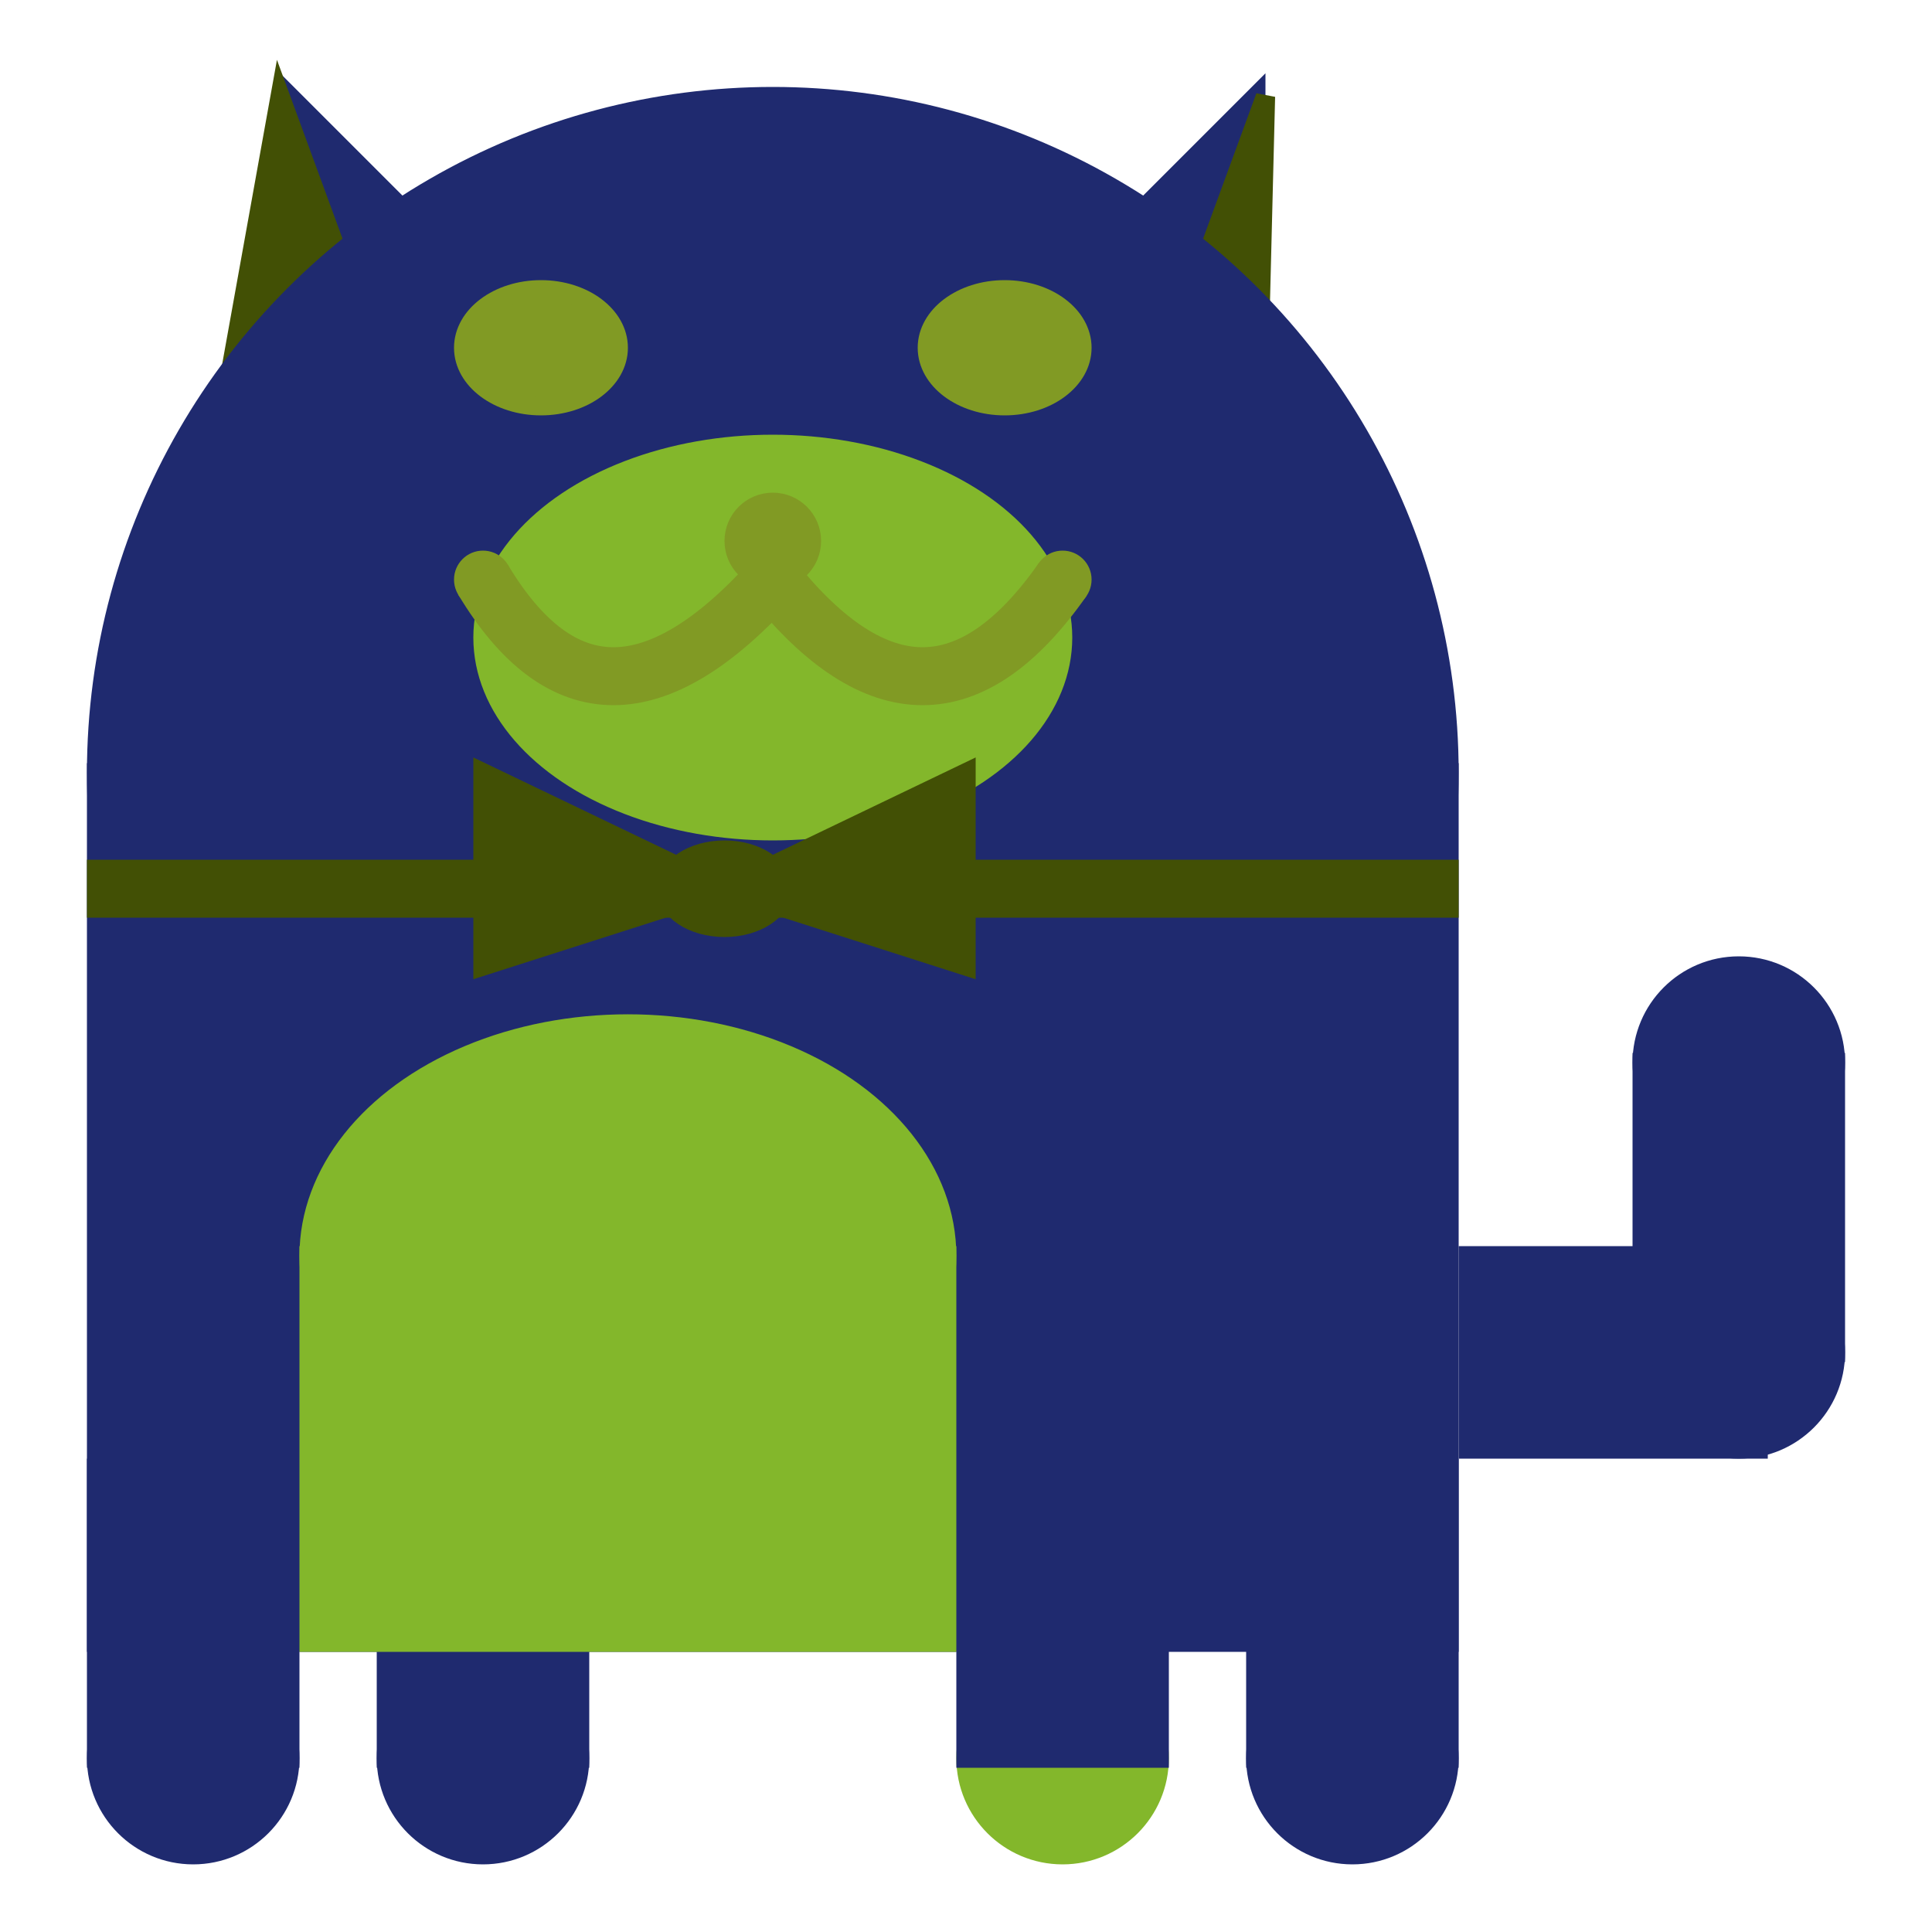 <svg viewBox="0 0 100 100" xmlns="http://www.w3.org/2000/svg">
<polygon points="15,5 25,15 15,25" stroke="rgb(31, 42, 111)" fill="rgb(31, 42, 111)"/>
<polygon points="14.5,5 20,20 10,30" stroke="rgb(66, 80, 5)" fill="rgb(66, 80, 5)"/>
<polygon points="65,5 55,15 65,25" stroke="rgb(31, 42, 111)" fill="rgb(31, 42, 111)"/>
<polygon points="65.5,5 65,25 60,20" stroke="rgb(66, 80, 5)" fill="rgb(66, 80, 5)"/>
<circle cx="40" cy="40" r="35" stroke="rgb(31, 42, 111)" fill="rgb(31, 42, 111)"/>
<rect x="5" y="40" width="70" height="45" stroke="rgb(31, 42, 111)" fill="rgb(31, 42, 111)"/>
<rect x="5" y="45" width="70" height="2" stroke="rgb(66, 80, 5)" fill="rgb(66, 80, 5)"/>
<circle cx="10" cy="91" r="5" stroke="rgb(31, 42, 111)" fill="rgb(31, 42, 111)"/>
<circle cx="25" cy="91" r="5" stroke="rgb(31, 42, 111)" fill="rgb(31, 42, 111)"/>
<circle cx="55" cy="91" r="5" stroke="rgb(131, 183, 43)" fill="rgb(131, 183, 43)"/>
<circle cx="70" cy="91" r="5" stroke="rgb(31, 42, 111)" fill="rgb(31, 42, 111)"/>
<rect x="5" y="76" width="10" height="15" stroke="rgb(31, 42, 111)" fill="rgb(31, 42, 111)"/>
<rect x="20" y="76" width="10" height="15" stroke="rgb(31, 42, 111)" fill="rgb(31, 42, 111)"/>
<rect x="50" y="76" width="10" height="15" stroke="rgb(31, 42, 111)" fill="rgb(31, 42, 111)"/>
<rect x="65" y="76" width="10" height="15" stroke="rgb(31, 42, 111)" fill="rgb(31, 42, 111)"/>
<circle cx="90" cy="55" r="5" stroke="rgb(31, 42, 111)" fill="rgb(31, 42, 111)"/>
<rect x="76" y="65" width="15" height="10" stroke="rgb(31, 42, 111)" fill="rgb(31, 42, 111)"/>
<circle cx="90" cy="70" r="5" stroke="rgb(31, 42, 111)" fill="rgb(31, 42, 111)"/>
<rect x="85" y="55" width="10" height="15" stroke="rgb(31, 42, 111)" fill="rgb(31, 42, 111)"/>
<rect x="16" y="65" width="33" height="20" stroke="rgb(131, 183, 43)" fill="rgb(131, 183, 43)"/>
<ellipse cx="32.5" cy="65" rx="16.5" ry="12" stroke="rgb(131, 183, 43)" fill="rgb(131, 183, 43)" />
<ellipse cx="28" cy="18" rx="4" ry="3" stroke="rgb(129, 154, 36)" fill="rgb(129, 154, 36)" />
<ellipse cx="52" cy="18" rx="4" ry="3" stroke="rgb(129, 154, 36)" fill="rgb(129, 154, 36)" />
<ellipse cx="40" cy="33" rx="15" ry="10" stroke="rgb(131, 183, 43)" fill="rgb(131, 183, 43)" />
<path d="M 40 30 q 8 10 15 0" stroke="rgb(129, 154, 36)" stroke-width="3" fill="none" />
<circle cx="40" cy="28" r="2" stroke="rgb(129, 154, 36)" fill="rgb(129, 154, 36)"/>
<path d="M 25 30 q 6 10 15 0" stroke="rgb(129, 154, 36)" stroke-width="3" fill="none" />
<circle cx="25" cy="30" r="1" stroke="rgb(129, 154, 36)" fill="rgb(129, 154, 36)"/>
<circle cx="55" cy="30" r="1" stroke="rgb(129, 154, 36)" fill="rgb(129, 154, 36)"/>
<polygon points="37.5,46 25,40 25,50" stroke="rgb(66, 80, 5)" fill="rgb(66, 80, 5)"/>
<polygon points="37.5,46 50,40 50,50" stroke="rgb(66, 80, 5)" fill="rgb(66, 80, 5)"/>
<ellipse cx="37.5" cy="46" rx="3" ry="2" stroke="rgb(66, 80, 5)" fill="rgb(66, 80, 5)" />
</svg>